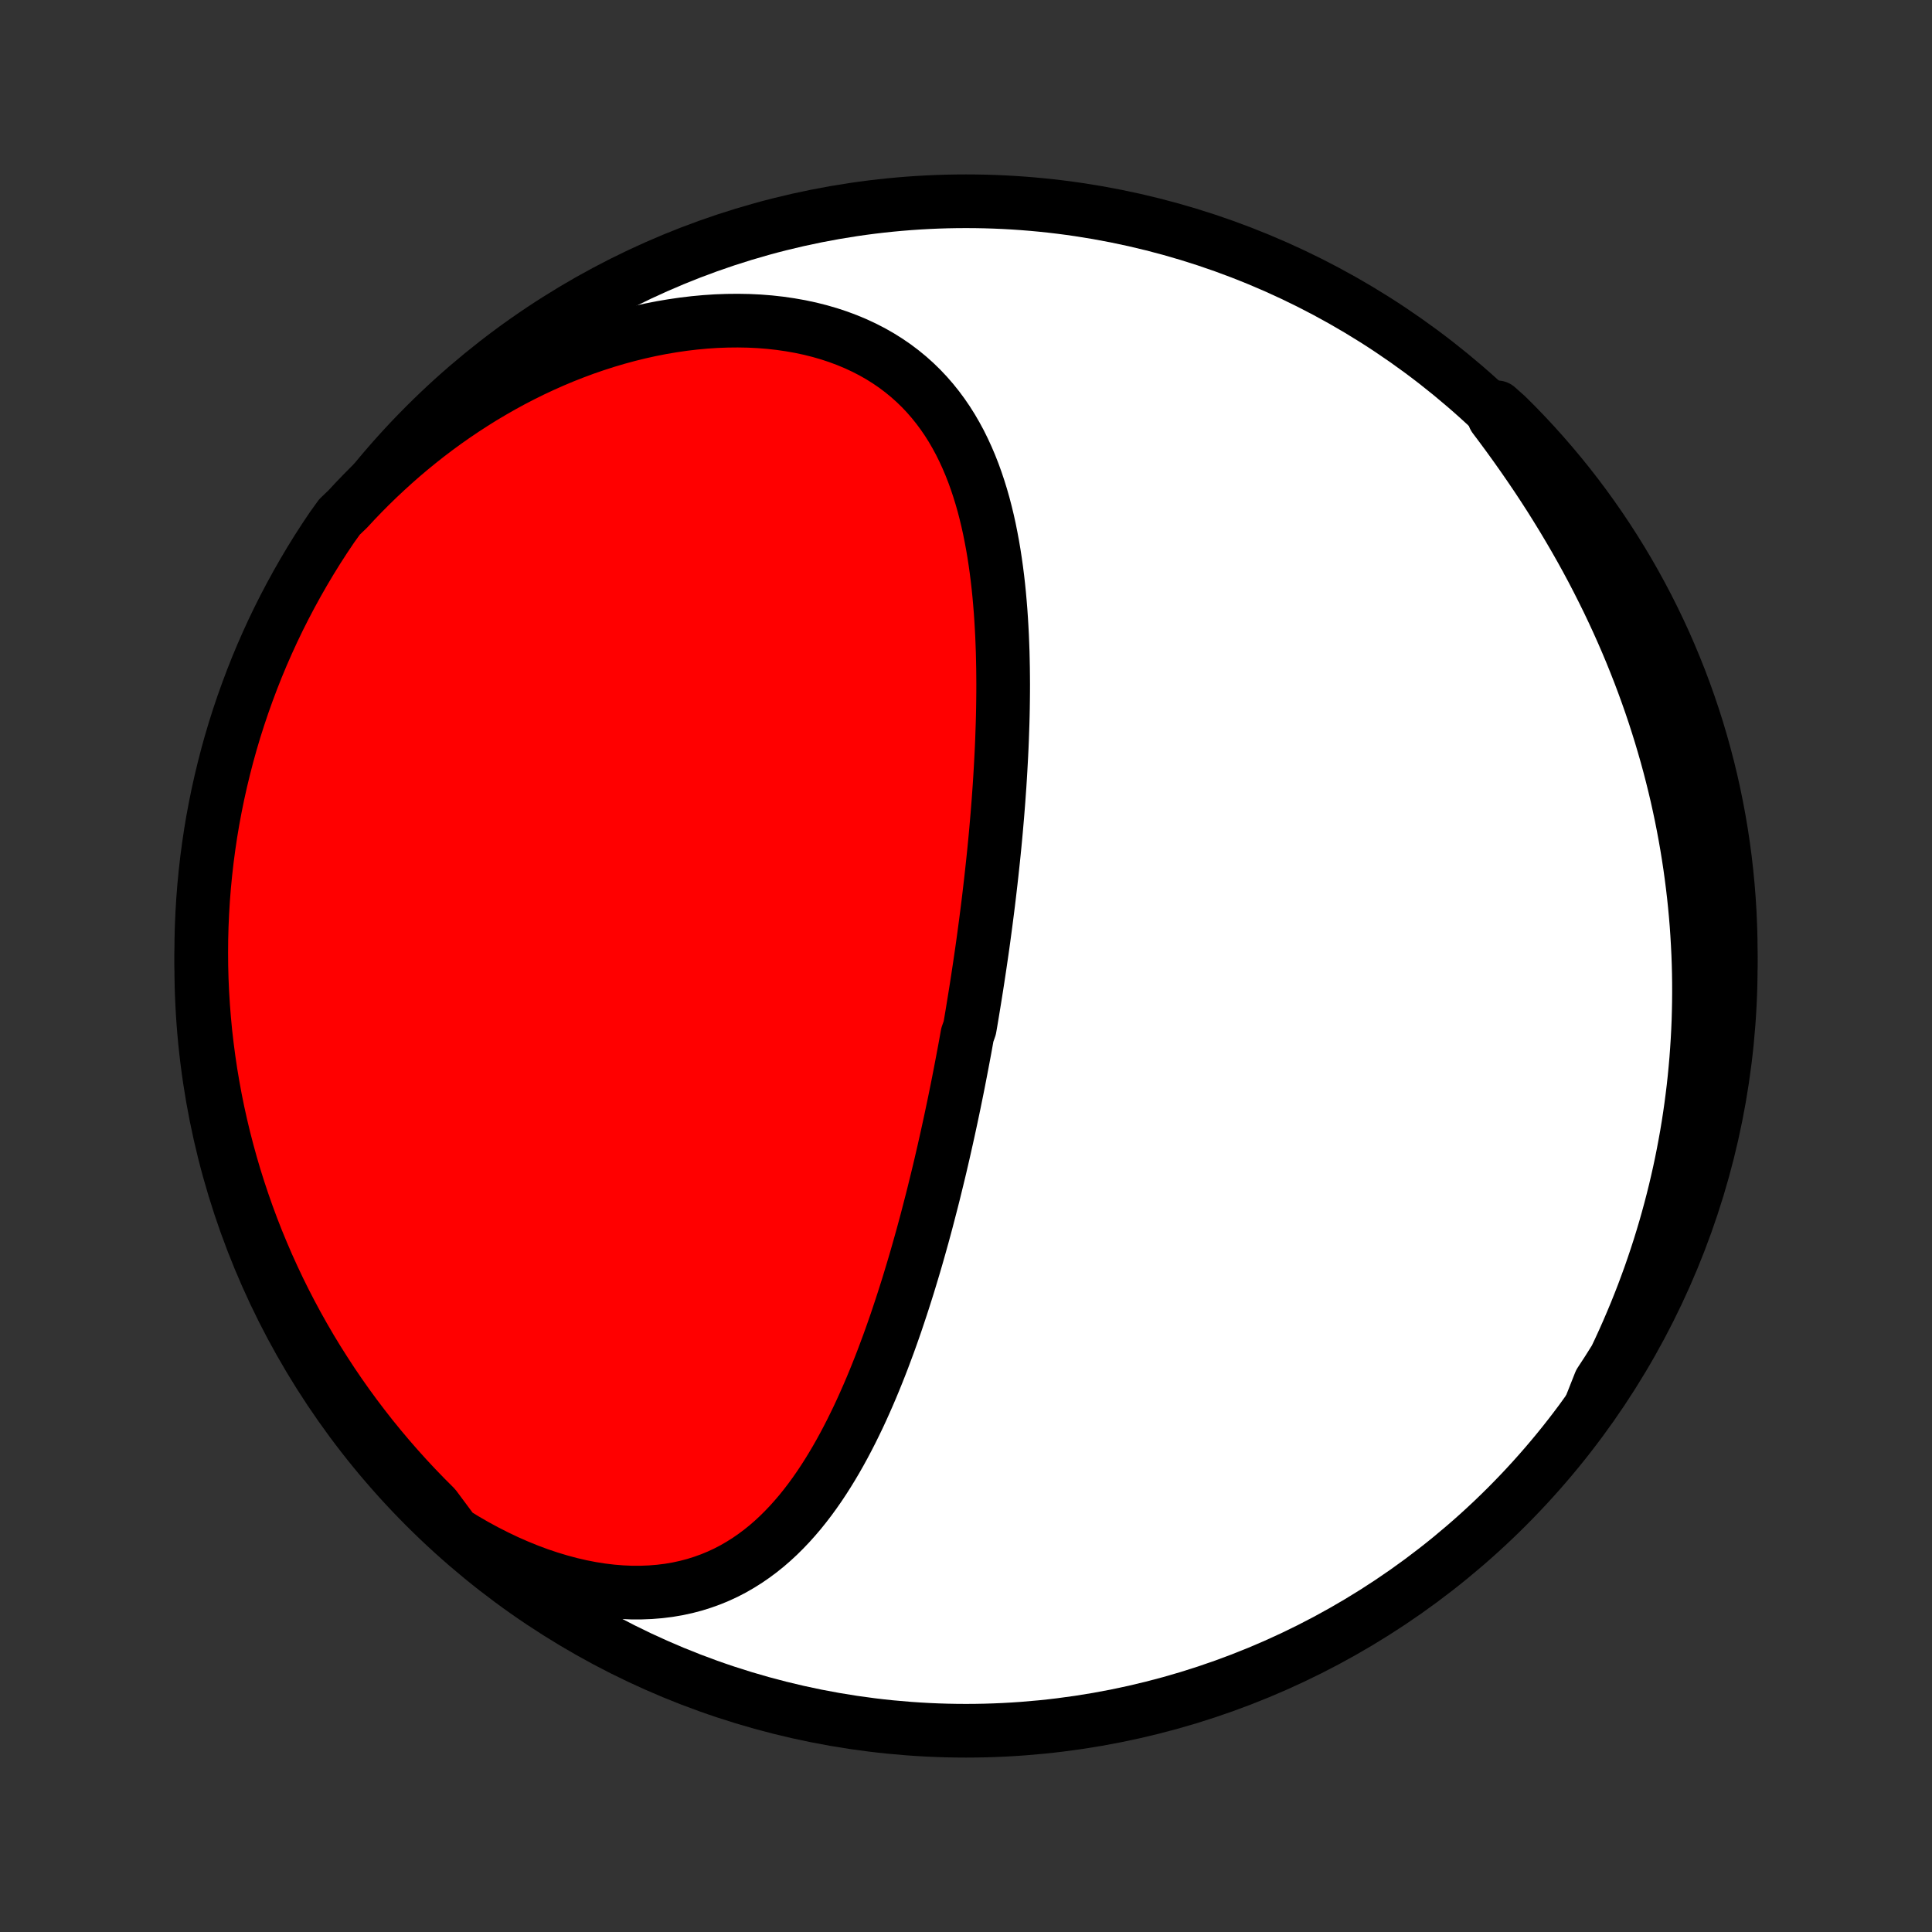 <?xml version="1.0" encoding="utf-8" standalone="no"?>
<!DOCTYPE svg PUBLIC "-//W3C//DTD SVG 1.1//EN"
  "http://www.w3.org/Graphics/SVG/1.1/DTD/svg11.dtd">
<!-- Created with matplotlib (http://matplotlib.org/) -->
<svg height="72pt" version="1.1" viewBox="0 0 72 72" width="72pt" xmlns="http://www.w3.org/2000/svg" xmlns:xlink="http://www.w3.org/1999/xlink">
 <rect x="0" y="0" width="72" height="72" fill="#333333" stroke="none"/>
 <defs>
  <style type="text/css">
*{stroke-linecap:butt;stroke-linejoin:round;}
  </style>
 </defs>
 <g id="figure_1">
  <g id="patch_1">
   <path d="
M0 72
L72 72
L72 0
L0 0
z
" style="fill:none;"/>
  </g>
  <g id="axes_1">
   <g id="PatchCollection_1">
    <defs>
     <path d="
M36 -7.5
C43.558 -7.5 50.808 -10.503 56.153 -15.848
C61.497 -21.192 64.5 -28.442 64.5 -36
C64.5 -43.558 61.497 -50.808 56.153 -56.153
C50.808 -61.497 43.558 -64.5 36 -64.5
C28.442 -64.5 21.192 -61.497 15.848 -56.153
C10.503 -50.808 7.5 -43.558 7.5 -36
C7.5 -28.442 10.503 -21.192 15.848 -15.848
C21.192 -10.503 28.442 -7.5 36 -7.5
z
" id="C0_0_a811fe30f3"/>
     <path d="
M16.926 -14.875
L17.314 -14.637
L17.704 -14.411
L18.098 -14.197
L18.494 -13.996
L18.89 -13.807
L19.288 -13.632
L19.686 -13.47
L20.083 -13.322
L20.48 -13.189
L20.874 -13.07
L21.266 -12.965
L21.655 -12.875
L22.041 -12.8
L22.422 -12.74
L22.798 -12.695
L23.168 -12.665
L23.533 -12.649
L23.892 -12.649
L24.243 -12.663
L24.587 -12.691
L24.924 -12.733
L25.254 -12.789
L25.575 -12.859
L25.888 -12.941
L26.192 -13.037
L26.489 -13.144
L26.777 -13.263
L27.057 -13.393
L27.328 -13.534
L27.591 -13.686
L27.847 -13.847
L28.094 -14.017
L28.334 -14.196
L28.567 -14.383
L28.792 -14.578
L29.01 -14.78
L29.221 -14.989
L29.426 -15.204
L29.624 -15.425
L29.817 -15.651
L30.003 -15.883
L30.184 -16.119
L30.359 -16.359
L30.529 -16.603
L30.694 -16.851
L30.854 -17.102
L31.01 -17.356
L31.161 -17.612
L31.308 -17.871
L31.451 -18.132
L31.59 -18.395
L31.726 -18.66
L31.857 -18.926
L31.986 -19.193
L32.111 -19.462
L32.232 -19.731
L32.351 -20.001
L32.467 -20.272
L32.58 -20.543
L32.69 -20.815
L32.798 -21.087
L32.903 -21.358
L33.005 -21.631
L33.106 -21.902
L33.204 -22.174
L33.3 -22.446
L33.394 -22.717
L33.485 -22.988
L33.575 -23.259
L33.663 -23.529
L33.749 -23.799
L33.834 -24.068
L33.916 -24.337
L33.997 -24.605
L34.077 -24.873
L34.155 -25.14
L34.231 -25.407
L34.306 -25.673
L34.38 -25.938
L34.452 -26.203
L34.523 -26.467
L34.592 -26.731
L34.66 -26.994
L34.728 -27.256
L34.794 -27.518
L34.858 -27.779
L34.922 -28.04
L34.985 -28.3
L35.047 -28.56
L35.107 -28.819
L35.167 -29.078
L35.225 -29.336
L35.283 -29.594
L35.34 -29.852
L35.396 -30.109
L35.451 -30.366
L35.505 -30.622
L35.559 -30.879
L35.611 -31.135
L35.663 -31.39
L35.714 -31.646
L35.764 -31.902
L35.813 -32.157
L35.862 -32.413
L35.91 -32.668
L35.958 -32.924
L36.004 -33.179
L36.05 -33.435
L36.14 -33.69
L36.184 -33.946
L36.227 -34.202
L36.269 -34.459
L36.311 -34.715
L36.352 -34.972
L36.393 -35.229
L36.433 -35.487
L36.472 -35.745
L36.511 -36.003
L36.549 -36.262
L36.587 -36.522
L36.624 -36.782
L36.66 -37.043
L36.695 -37.304
L36.73 -37.566
L36.764 -37.829
L36.798 -38.093
L36.831 -38.357
L36.863 -38.623
L36.894 -38.889
L36.925 -39.156
L36.955 -39.424
L36.984 -39.693
L37.013 -39.963
L37.041 -40.234
L37.068 -40.506
L37.094 -40.779
L37.119 -41.053
L37.143 -41.329
L37.167 -41.605
L37.189 -41.883
L37.211 -42.162
L37.231 -42.443
L37.251 -42.724
L37.269 -43.007
L37.286 -43.291
L37.302 -43.577
L37.317 -43.863
L37.331 -44.151
L37.343 -44.44
L37.353 -44.731
L37.363 -45.023
L37.371 -45.316
L37.377 -45.61
L37.381 -45.906
L37.384 -46.202
L37.385 -46.5
L37.383 -46.799
L37.38 -47.099
L37.374 -47.401
L37.367 -47.703
L37.356 -48.006
L37.344 -48.31
L37.328 -48.615
L37.31 -48.92
L37.289 -49.226
L37.264 -49.533
L37.237 -49.839
L37.206 -50.147
L37.171 -50.454
L37.132 -50.761
L37.089 -51.068
L37.042 -51.375
L36.99 -51.681
L36.933 -51.986
L36.872 -52.291
L36.805 -52.594
L36.732 -52.896
L36.654 -53.196
L36.569 -53.494
L36.477 -53.791
L36.379 -54.084
L36.274 -54.375
L36.161 -54.663
L36.04 -54.947
L35.911 -55.228
L35.774 -55.505
L35.627 -55.777
L35.472 -56.044
L35.307 -56.306
L35.132 -56.562
L34.947 -56.812
L34.752 -57.055
L34.546 -57.292
L34.33 -57.521
L34.102 -57.743
L33.864 -57.956
L33.614 -58.161
L33.354 -58.357
L33.083 -58.543
L32.801 -58.72
L32.508 -58.887
L32.205 -59.043
L31.892 -59.189
L31.568 -59.324
L31.236 -59.448
L30.894 -59.561
L30.544 -59.662
L30.186 -59.752
L29.82 -59.83
L29.447 -59.896
L29.068 -59.951
L28.683 -59.994
L28.293 -60.025
L27.898 -60.044
L27.499 -60.051
L27.097 -60.047
L26.691 -60.032
L26.284 -60.005
L25.875 -59.967
L25.464 -59.918
L25.053 -59.858
L24.641 -59.788
L24.23 -59.707
L23.82 -59.616
L23.41 -59.515
L23.002 -59.404
L22.597 -59.284
L22.193 -59.154
L21.792 -59.016
L21.394 -58.868
L21 -58.713
L20.608 -58.548
L20.221 -58.376
L19.838 -58.197
L19.459 -58.009
L19.084 -57.815
L18.714 -57.613
L18.349 -57.404
L17.988 -57.19
L17.633 -56.968
L17.283 -56.741
L16.938 -56.508
L16.598 -56.269
L16.264 -56.025
L15.935 -55.775
L15.612 -55.52
L15.295 -55.261
L14.983 -54.997
L14.677 -54.728
L14.377 -54.455
L14.082 -54.178
L13.793 -53.897
L13.51 -53.612
L13.232 -53.323
L12.961 -53.031
L12.652 -52.735
L12.371 -52.344
L12.096 -51.934
L11.829 -51.52
L11.569 -51.1
L11.317 -50.676
L11.072 -50.247
L10.835 -49.814
L10.605 -49.377
L10.383 -48.936
L10.169 -48.491
L9.963 -48.042
L9.764 -47.589
L9.574 -47.133
L9.392 -46.673
L9.218 -46.21
L9.052 -45.745
L8.894 -45.276
L8.744 -44.804
L8.603 -44.33
L8.47 -43.852
L8.346 -43.373
L8.23 -42.892
L8.122 -42.408
L8.023 -41.922
L7.932 -41.435
L7.85 -40.946
L7.777 -40.455
L7.712 -39.963
L7.656 -39.47
L7.608 -38.976
L7.569 -38.481
L7.539 -37.985
L7.517 -37.488
L7.504 -36.991
L7.5 -36.494
L7.504 -35.997
L7.517 -35.499
L7.539 -35.002
L7.57 -34.505
L7.609 -34.009
L7.656 -33.513
L7.713 -33.018
L7.778 -32.523
L7.851 -32.03
L7.934 -31.538
L8.024 -31.048
L8.123 -30.559
L8.231 -30.071
L8.347 -29.586
L8.472 -29.102
L8.605 -28.62
L8.746 -28.141
L8.896 -27.664
L9.054 -27.19
L9.22 -26.718
L9.394 -26.249
L9.576 -25.783
L9.767 -25.321
L9.965 -24.861
L10.172 -24.405
L10.386 -23.952
L10.608 -23.503
L10.838 -23.058
L11.075 -22.617
L11.32 -22.18
L11.572 -21.747
L11.832 -21.319
L12.1 -20.895
L12.374 -20.475
L12.656 -20.06
L12.945 -19.65
L13.241 -19.245
L13.544 -18.846
L13.853 -18.451
L14.17 -18.062
L14.493 -17.678
L14.823 -17.3
L15.159 -16.927
L15.501 -16.561
L15.85 -16.2
L16.205 -15.845
z
" id="C0_1_00b72baa03"/>
     <path d="
M59.276 -19.585
L59.468 -19.933
L59.654 -20.282
L59.835 -20.631
L60.011 -20.98
L60.181 -21.329
L60.346 -21.678
L60.506 -22.027
L60.661 -22.376
L60.811 -22.726
L60.957 -23.075
L61.097 -23.424
L61.233 -23.773
L61.363 -24.122
L61.49 -24.471
L61.611 -24.82
L61.728 -25.169
L61.841 -25.518
L61.949 -25.868
L62.053 -26.217
L62.152 -26.566
L62.247 -26.915
L62.338 -27.264
L62.425 -27.614
L62.507 -27.963
L62.586 -28.313
L62.66 -28.662
L62.73 -29.012
L62.796 -29.363
L62.859 -29.713
L62.917 -30.063
L62.971 -30.414
L63.021 -30.765
L63.067 -31.117
L63.11 -31.469
L63.148 -31.821
L63.182 -32.174
L63.213 -32.527
L63.239 -32.881
L63.262 -33.235
L63.281 -33.59
L63.296 -33.945
L63.306 -34.301
L63.313 -34.657
L63.316 -35.014
L63.315 -35.373
L63.31 -35.731
L63.301 -36.09
L63.288 -36.451
L63.27 -36.812
L63.249 -37.173
L63.224 -37.536
L63.194 -37.9
L63.16 -38.264
L63.122 -38.629
L63.079 -38.995
L63.032 -39.362
L62.981 -39.731
L62.925 -40.1
L62.865 -40.47
L62.8 -40.841
L62.731 -41.213
L62.657 -41.586
L62.578 -41.96
L62.495 -42.335
L62.406 -42.711
L62.313 -43.088
L62.215 -43.466
L62.112 -43.844
L62.003 -44.224
L61.89 -44.605
L61.771 -44.986
L61.648 -45.368
L61.519 -45.751
L61.384 -46.135
L61.244 -46.52
L61.099 -46.905
L60.948 -47.29
L60.792 -47.676
L60.63 -48.063
L60.462 -48.45
L60.289 -48.837
L60.11 -49.224
L59.926 -49.611
L59.735 -49.998
L59.539 -50.386
L59.338 -50.773
L59.131 -51.159
L58.918 -51.545
L58.699 -51.931
L58.475 -52.315
L58.246 -52.699
L58.011 -53.082
L57.772 -53.464
L57.527 -53.844
L57.277 -54.223
L57.022 -54.6
L56.763 -54.975
L56.499 -55.349
L56.232 -55.72
L55.96 -56.089
L55.685 -56.456
L55.794 -56.82
L56.148 -56.505
L56.497 -56.157
L56.84 -55.802
L57.176 -55.441
L57.505 -55.075
L57.828 -54.702
L58.145 -54.324
L58.455 -53.94
L58.758 -53.551
L59.053 -53.157
L59.342 -52.757
L59.624 -52.352
L59.899 -51.942
L60.166 -51.527
L60.426 -51.108
L60.679 -50.684
L60.924 -50.255
L61.161 -49.822
L61.391 -49.385
L61.613 -48.944
L61.827 -48.499
L62.034 -48.05
L62.232 -47.597
L62.422 -47.141
L62.605 -46.682
L62.779 -46.219
L62.945 -45.753
L63.103 -45.284
L63.253 -44.813
L63.394 -44.338
L63.527 -43.861
L63.652 -43.382
L63.768 -42.901
L63.876 -42.417
L63.975 -41.931
L64.066 -41.444
L64.148 -40.955
L64.222 -40.464
L64.287 -39.972
L64.343 -39.479
L64.391 -38.985
L64.43 -38.49
L64.461 -37.994
L64.482 -37.498
L64.496 -37.001
L64.5 -36.503
L64.496 -36.006
L64.483 -35.509
L64.461 -35.011
L64.431 -34.514
L64.392 -34.018
L64.344 -33.522
L64.288 -33.027
L64.224 -32.533
L64.15 -32.039
L64.068 -31.547
L63.977 -31.057
L63.879 -30.568
L63.771 -30.08
L63.655 -29.595
L63.53 -29.111
L63.398 -28.629
L63.256 -28.15
L63.107 -27.673
L62.949 -27.199
L62.783 -26.727
L62.609 -26.258
L62.427 -25.792
L62.237 -25.329
L62.038 -24.87
L61.832 -24.413
L61.618 -23.961
L61.396 -23.512
L61.167 -23.067
L60.93 -22.625
L60.685 -22.188
L60.432 -21.755
L60.172 -21.327
L59.905 -20.902
L59.631 -20.483
z
" id="C0_2_f06703584c"/>
    </defs>
    <g clip-path="url(#p1bffca34e9)">
     <use style="fill:#ffffff;stroke:#000000;stroke-width:2.0;" x="0.0" xlink:href="#C0_0_a811fe30f3" y="72.0"/>
    </g>
    <g clip-path="url(#p1bffca34e9)">
     <use style="fill:#ff0000;stroke:#000000;stroke-width:2.0;" x="0.0" xlink:href="#C0_1_00b72baa03" y="72.0"/>
    </g>
    <g clip-path="url(#p1bffca34e9)">
     <use style="fill:#ff0000;stroke:#000000;stroke-width:2.0;" x="0.0" xlink:href="#C0_2_f06703584c" y="72.0"/>
    </g>
   </g>
  </g>
 </g>
 <defs>
  <clipPath id="p1bffca34e9">
   <rect height="72.0" width="72.0" x="0.0" y="0.0"/>
  </clipPath>
 </defs>
</svg>
